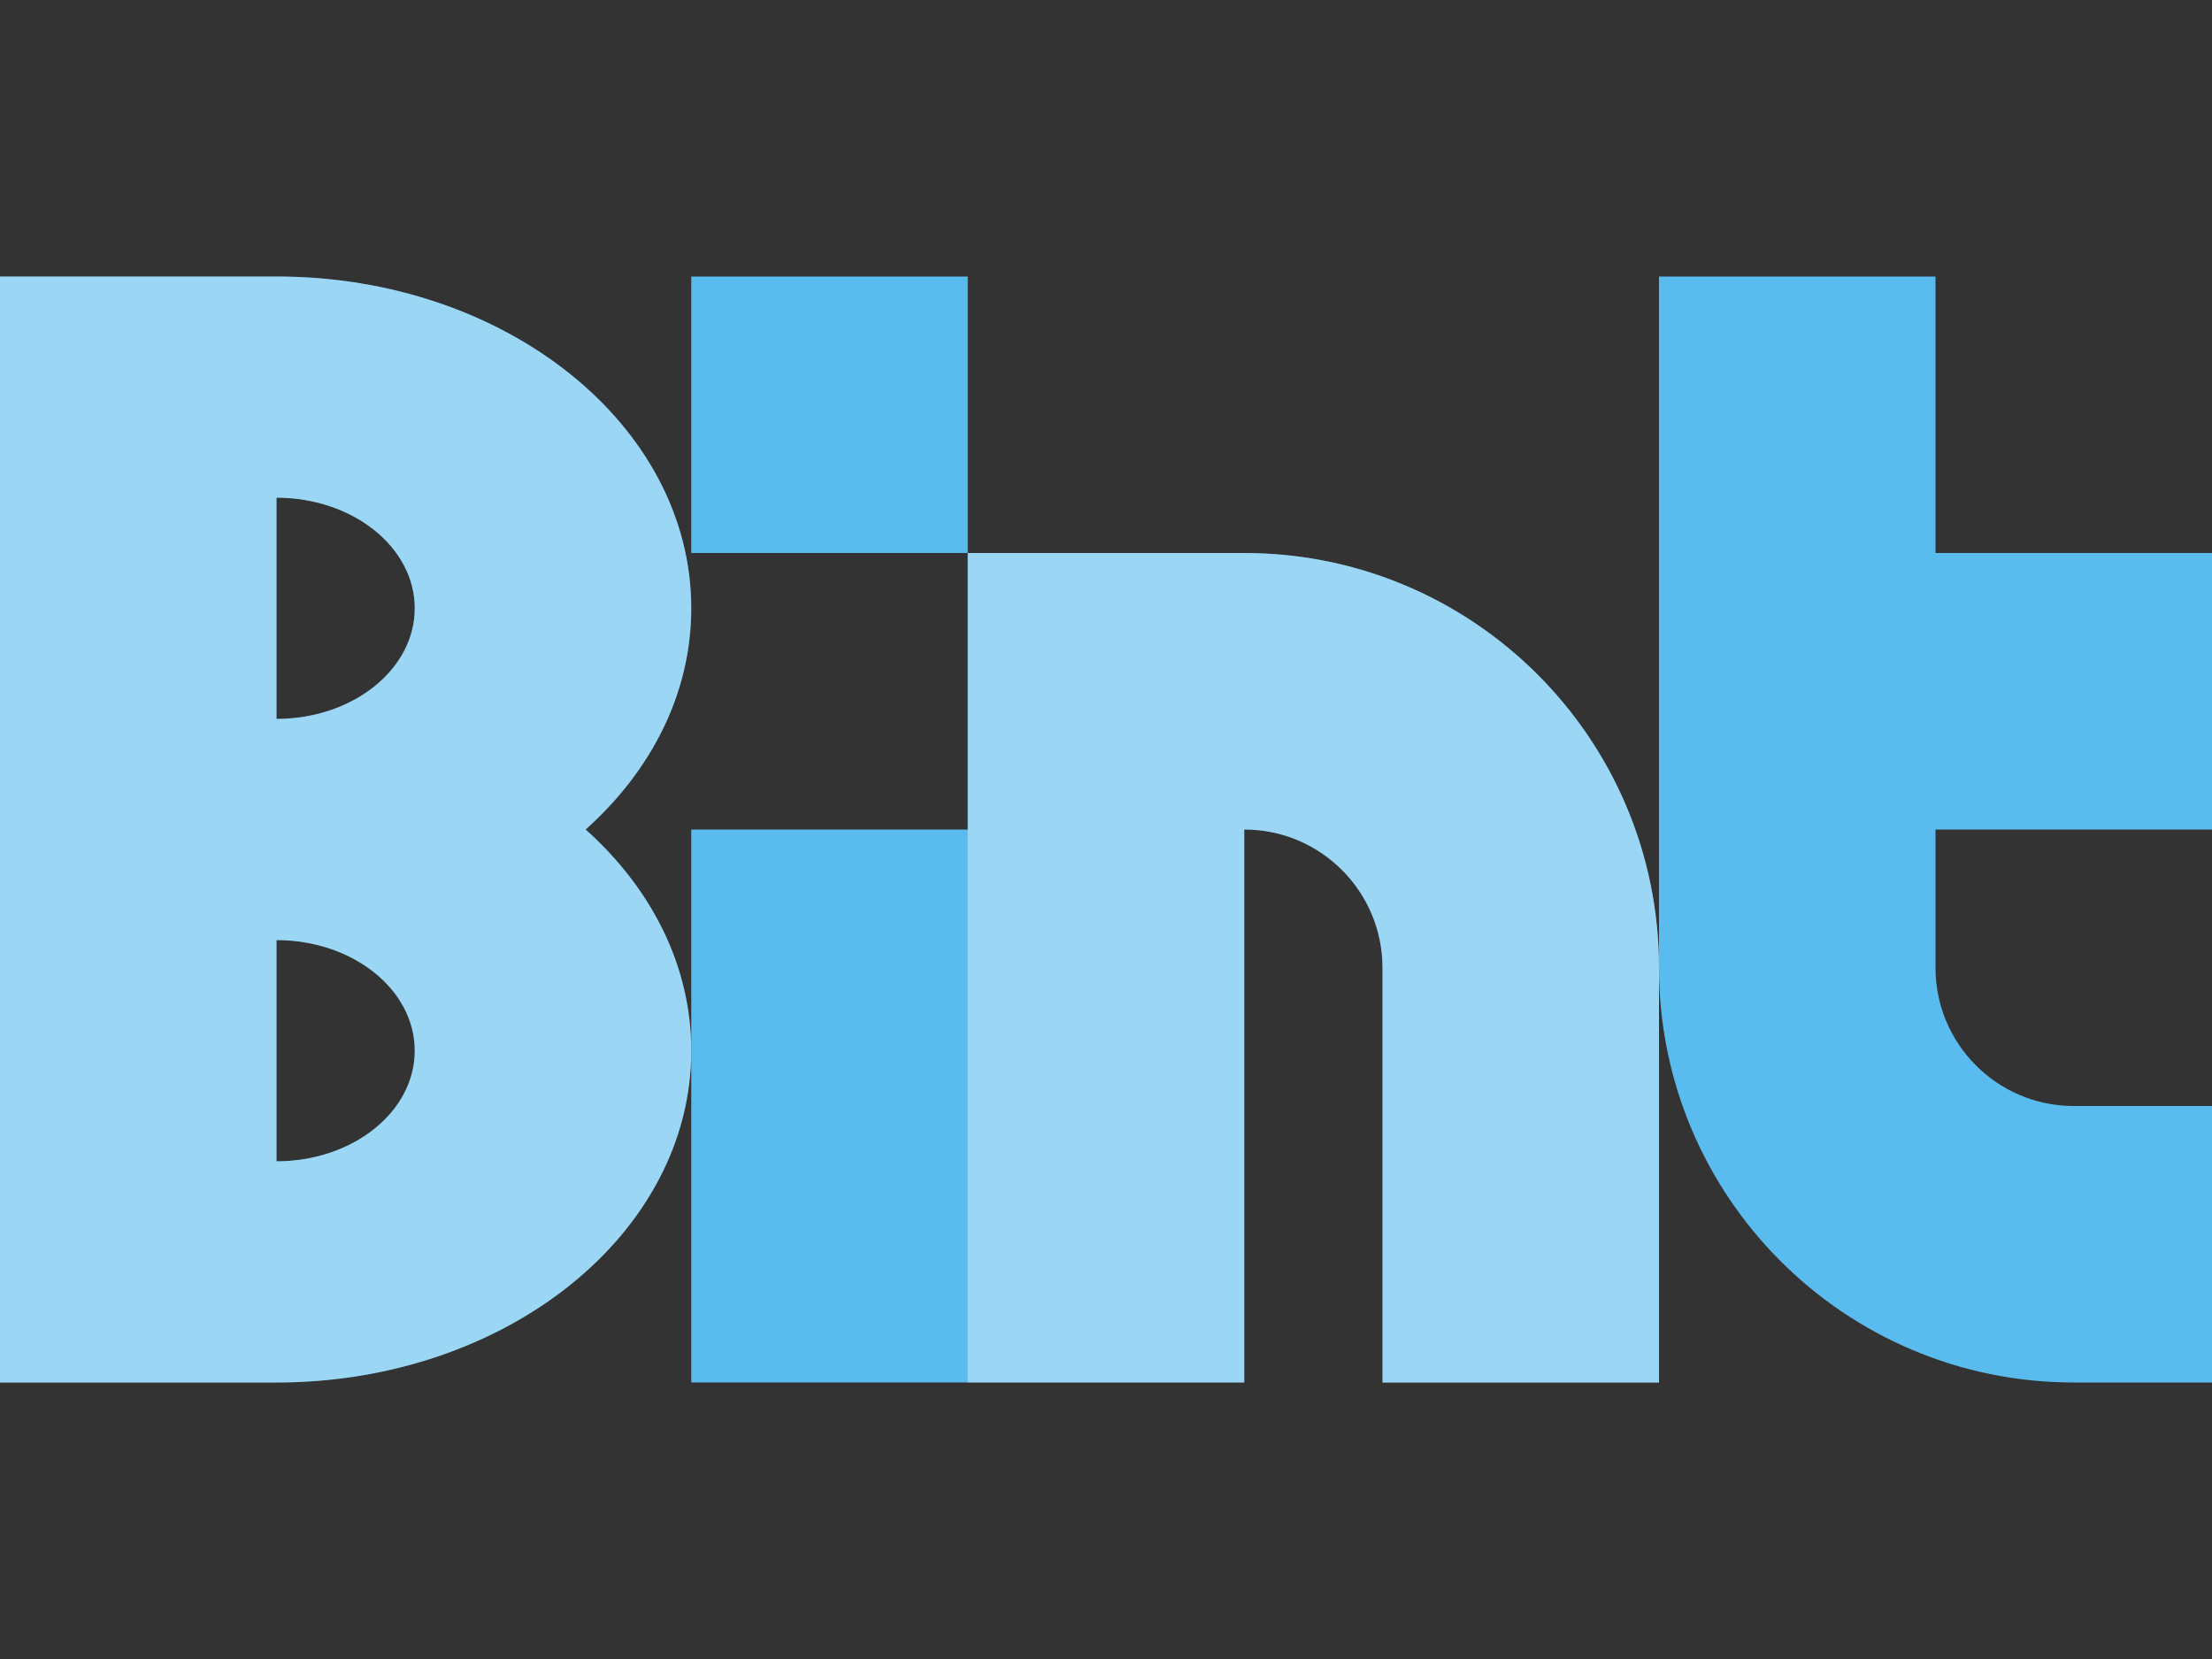 <?xml version="1.0" encoding="UTF-8" standalone="no"?>
<svg
   width="16"
   height="12"
   version="1.1"
   id="svg2"
   sodipodi:docname="big_int.svg"
   inkscape:version="1.3 (0e150ed6c4, 2023-07-21)"
   xmlns:inkscape="http://www.inkscape.org/namespaces/inkscape"
   xmlns:sodipodi="http://sodipodi.sourceforge.net/DTD/sodipodi-0.dtd"
   xmlns="http://www.w3.org/2000/svg"
   xmlns:svg="http://www.w3.org/2000/svg">
  <rect width="100%" height="100%" fill="#333333" stroke="none"/>
  <defs
     id="defs2" />
  <sodipodi:namedview
     id="namedview2"
     pagecolor="#505050"
     bordercolor="#ffffff"
     borderopacity="1"
     inkscape:showpageshadow="0"
     inkscape:pageopacity="0"
     inkscape:pagecheckerboard="1"
     inkscape:deskcolor="#505050"
     showgrid="true"
     inkscape:zoom="16"
     inkscape:cx="9.625"
     inkscape:cy="-1.75"
     inkscape:window-width="2560"
     inkscape:window-height="1387"
     inkscape:window-x="1912"
     inkscape:window-y="-8"
     inkscape:window-maximized="1"
     inkscape:current-layer="svg2">
    <inkscape:grid
       id="grid2"
       units="px"
       originx="0"
       originy="0"
       spacingx="1"
       spacingy="1"
       empcolor="#0099e5"
       empopacity="0.302"
       color="#0099e5"
       opacity="0.149"
       empspacing="5"
       dotted="false"
       gridanglex="30"
       gridanglez="30"
       visible="true" />
  </sodipodi:namedview>
  <path
     fill="#5abbef"
     d="M 5,2 V 4 H 7 V 2 Z M 7,4 V 6 H 5 v 4 c 1.393,-0.001 2.862,0 4,0 V 6 c 0.552,0 1,0.448 1,1 v 3 h 2 V 7 C 12,5.343 10.657,4 9,4 Z m 5,3 c 0,1.657 1.343,3 3,3 h 1 V 8 H 15 C 14.448,8 14,7.552 14,7 V 6 h 2 V 4 H 14 V 2 h -2 z"
     id="path1"
     sodipodi:nodetypes="cccccccccccsccsscssccssccccccs" />
  <path
     fill="#ffffff"
     fill-opacity="0.4"
     d="M 7,10 H 9 V 6 c 0.552,0 1,0.448 1,1 v 3 h 2 V 7 C 12,5.343 10.657,4 9,4 H 7 Z"
     id="path2"
     sodipodi:nodetypes="cccsccsscc" />
  <path
     id="path2-6"
     d="m 0,2 v 8 H 2 C 3.657,10 5,8.925 5,7.6 5,6.985 4.711,6.425 4.236,6 4.711,5.575 5,5.015 5,4.4 5,3.075 3.657,2 2,2 Z m 2,1.6 c 0.552,0 1,0.358 1,0.8 0,0.442 -0.448,0.8 -1,0.8 z m 0,3.2 c 0.552,0 1,0.358 1,0.8 0,0.442 -0.448,0.8 -1,0.8 z"
     style="fill:#5abbef;fill-opacity:1;stroke-width:1" />
  <path
     id="path8"
     d="m 0,2 v 8 H 2 C 3.657,10 5,8.925 5,7.6 5,6.985 4.711,6.425 4.236,6 4.711,5.575 5,5.015 5,4.4 5,3.075 3.657,2 2,2 Z m 2,1.6 c 0.552,0 1,0.358 1,0.8 0,0.442 -0.448,0.8 -1,0.8 z m 0,3.2 c 0.552,0 1,0.358 1,0.8 0,0.442 -0.448,0.8 -1,0.8 z"
     style="fill:#ffffff;fill-opacity:0.4;stroke-width:1" />
</svg>
